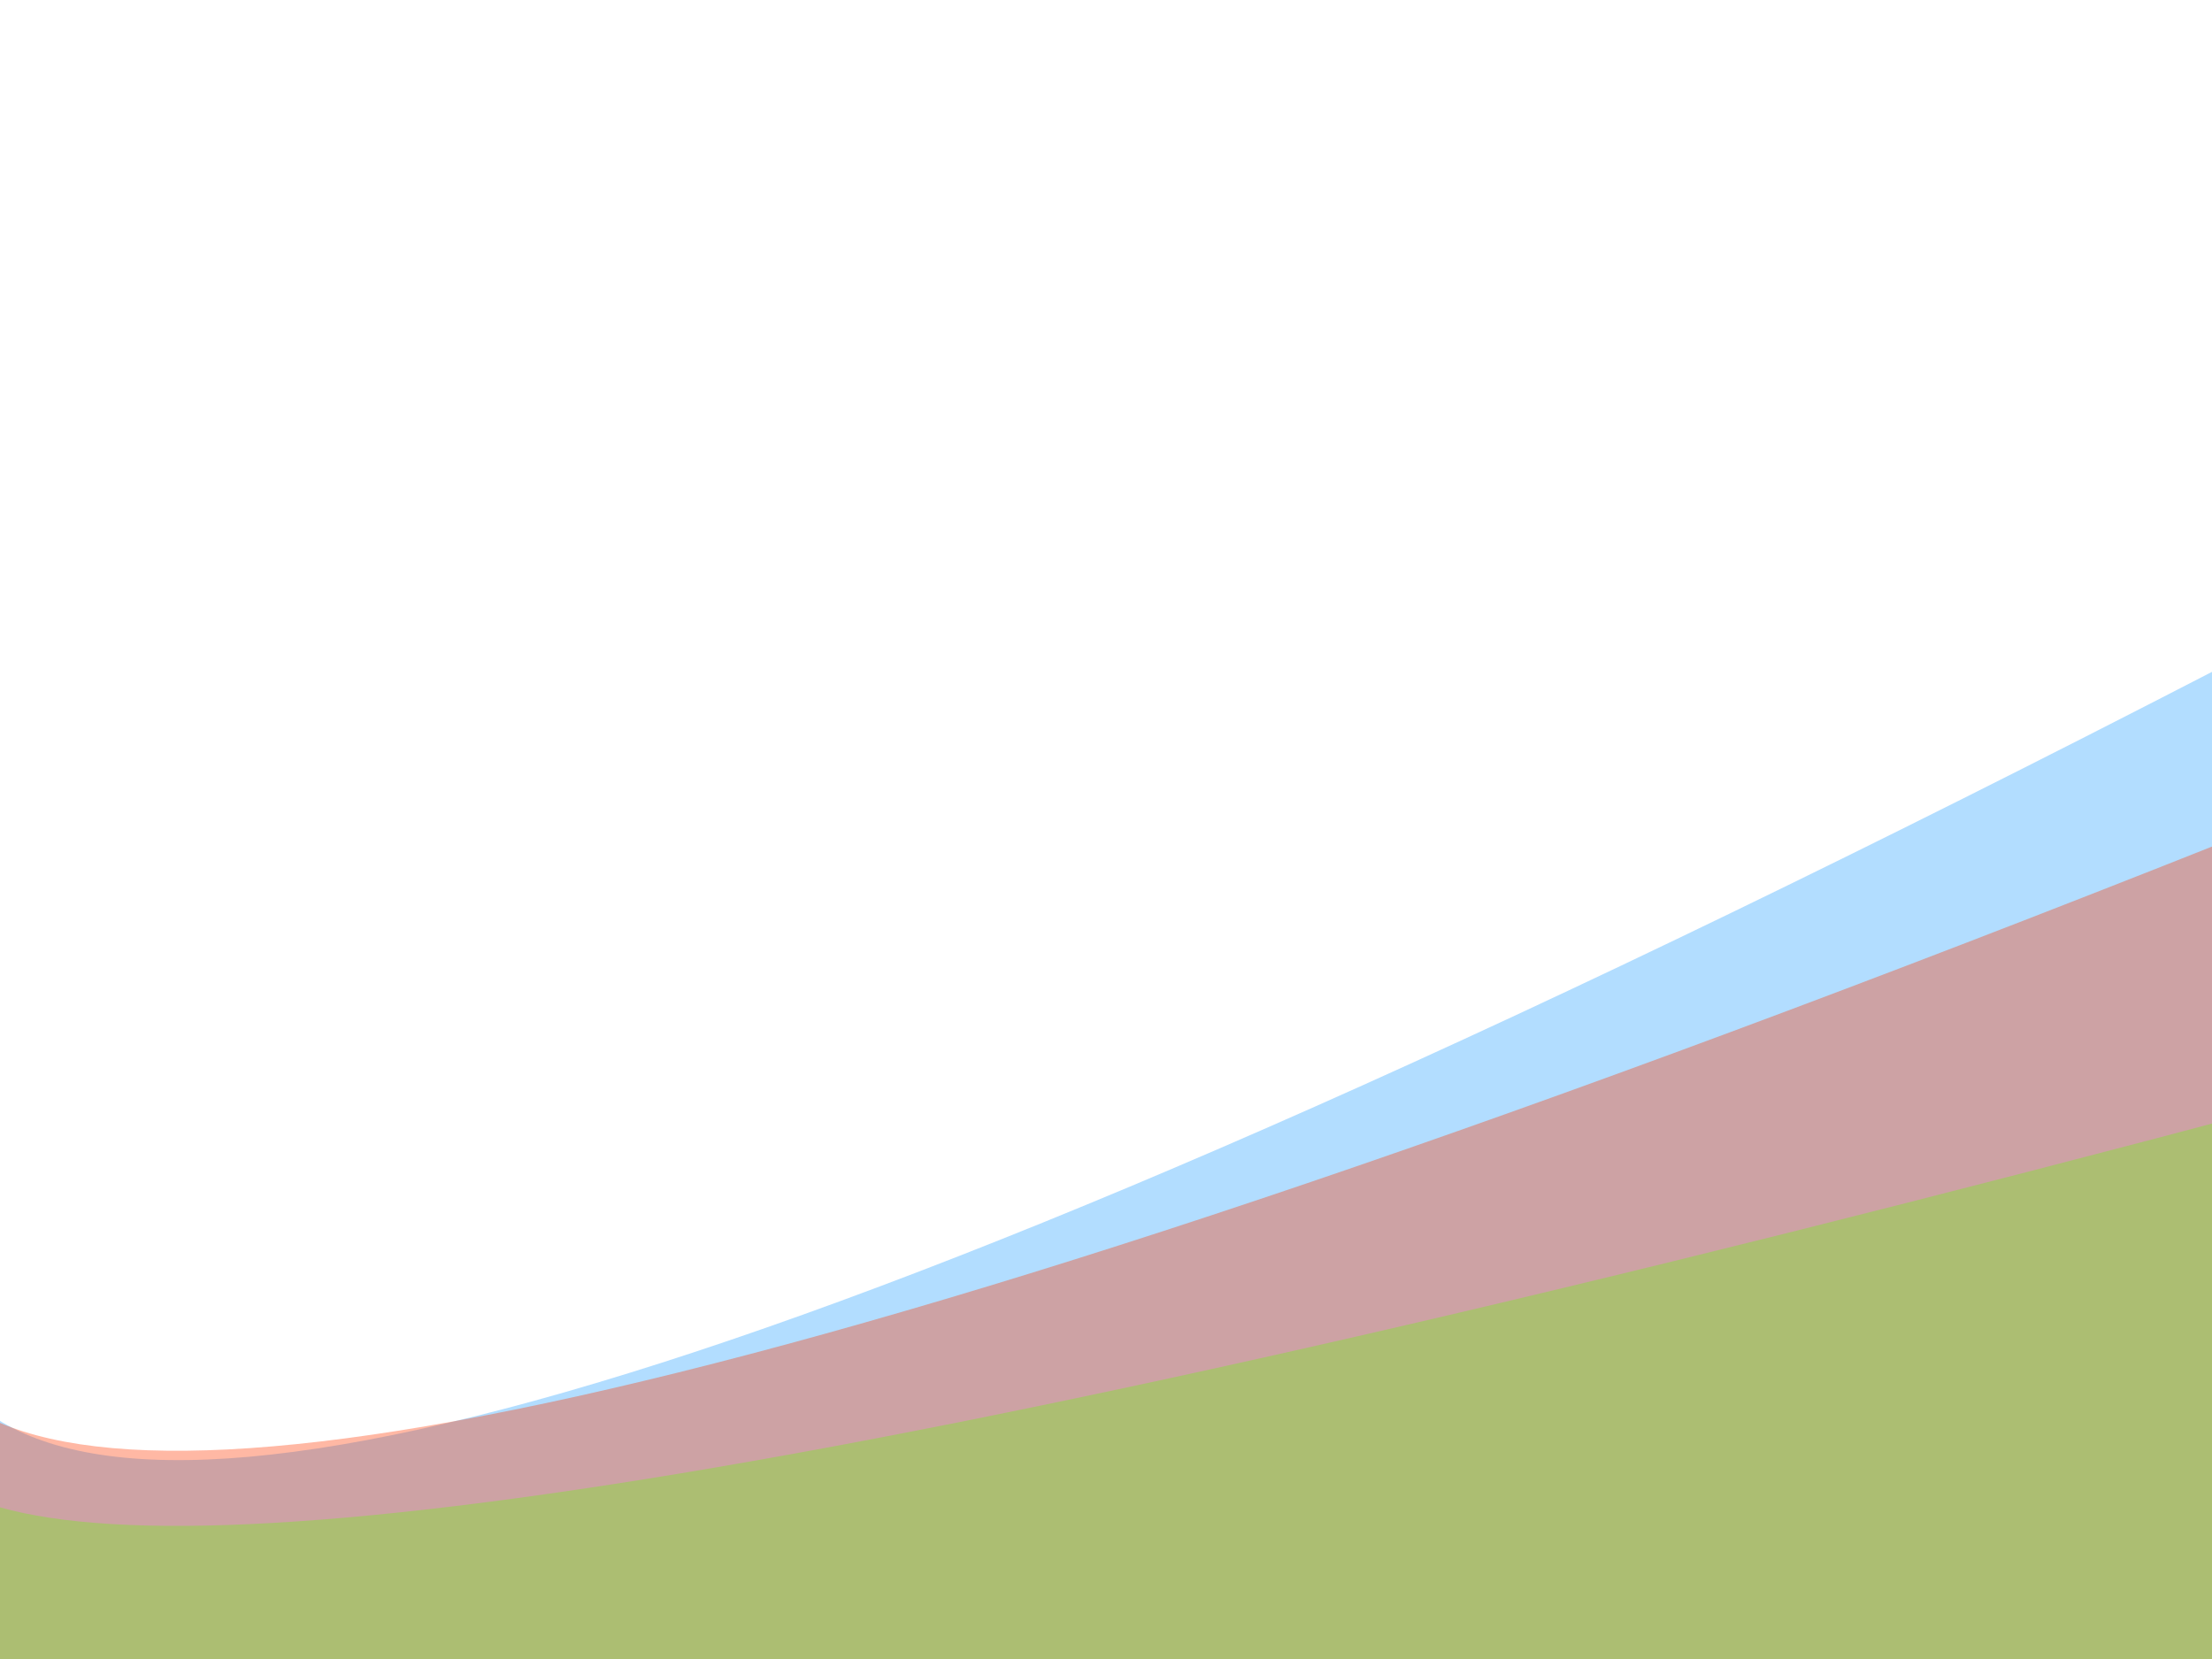 <?xml version="1.0" encoding="UTF-8" standalone="no"?>
<!-- Created with Inkscape (http://www.inkscape.org/) -->

<svg
   xmlns:dc="http://purl.org/dc/elements/1.1/"
   xmlns:cc="http://creativecommons.org/ns#"
   xmlns:rdf="http://www.w3.org/1999/02/22-rdf-syntax-ns#"
   xmlns:svg="http://www.w3.org/2000/svg"
   xmlns="http://www.w3.org/2000/svg"
   xmlns:sodipodi="http://sodipodi.sourceforge.net/DTD/sodipodi-0.dtd"
   xmlns:inkscape="http://www.inkscape.org/namespaces/inkscape"
   width="1024"
   height="768"
   viewBox="0 0 270.933 203.2"
   version="1.1"
   id="svg8"
   inkscape:version="0.92.4 (5da689c313, 2019-01-14)"
   sodipodi:docname="background.svg">
  <defs
     id="defs2">
    <clipPath
       clipPathUnits="userSpaceOnUse"
       id="clipPath1387">
      <rect
         style="fill:#60ff00;fill-opacity:0.533;stroke:none;stroke-width:5;stroke-miterlimit:4;stroke-dasharray:none;stroke-opacity:1"
         id="rect1389"
         width="272.882"
         height="185.485"
         x="-0.267"
         y="112.584" />
    </clipPath>
  </defs>
  <sodipodi:namedview
     id="base"
     pagecolor="#ffffff"
     bordercolor="#666666"
     borderopacity="1.0"
     inkscape:pageopacity="0.0"
     inkscape:pageshadow="2"
     inkscape:zoom="0.98994949"
     inkscape:cx="402.4408"
     inkscape:cy="366.18431"
     inkscape:document-units="mm"
     inkscape:current-layer="g1383"
     showgrid="false"
     units="px"
     inkscape:window-width="1920"
     inkscape:window-height="1027"
     inkscape:window-x="1912"
     inkscape:window-y="-8"
     inkscape:window-maximized="1" />
  <g
     inkscape:groupmode="layer"
     id="layer1"
     inkscape:label="Layer 1"
     transform="translate(0,-93.8)">
    <g
       id="g1383"
       clip-path="url(#clipPath1387)">
      <path
         sodipodi:nodetypes="ccccc"
         inkscape:connector-curvature="0"
         id="rect1373"
         d="M -1.569,266.797 C 23.284,284.887 103.149,262.688 270.952,176.082 l 0.378,130.78 -272.143,-0.756 z"
         style="fill:#008eff;fill-opacity:0.302;stroke:none;stroke-width:5;stroke-miterlimit:4;stroke-dasharray:none;stroke-opacity:1" />
      <path
         style="fill:#ff3800;fill-opacity:0.357;stroke:none;stroke-width:4.567;stroke-miterlimit:4;stroke-dasharray:none;stroke-opacity:1"
         d="M -2.627,266.797 C 23.155,281.345 106.007,263.492 280.085,193.847 l 0.392,105.169 -282.32,-0.608 z"
         id="path1376"
         inkscape:connector-curvature="0"
         sodipodi:nodetypes="ccccc" />
      <path
         sodipodi:nodetypes="ccccc"
         inkscape:connector-curvature="0"
         id="path1378"
         d="M -2.627,277.566 C 23.155,287.251 106.007,275.366 280.085,228.999 l 0.392,70.017 -282.32,-0.405 z"
         style="fill:#60ff00;fill-opacity:0.302;stroke:none;stroke-width:3.726;stroke-miterlimit:4;stroke-dasharray:none;stroke-opacity:1" />
    </g>
  </g>
</svg>
